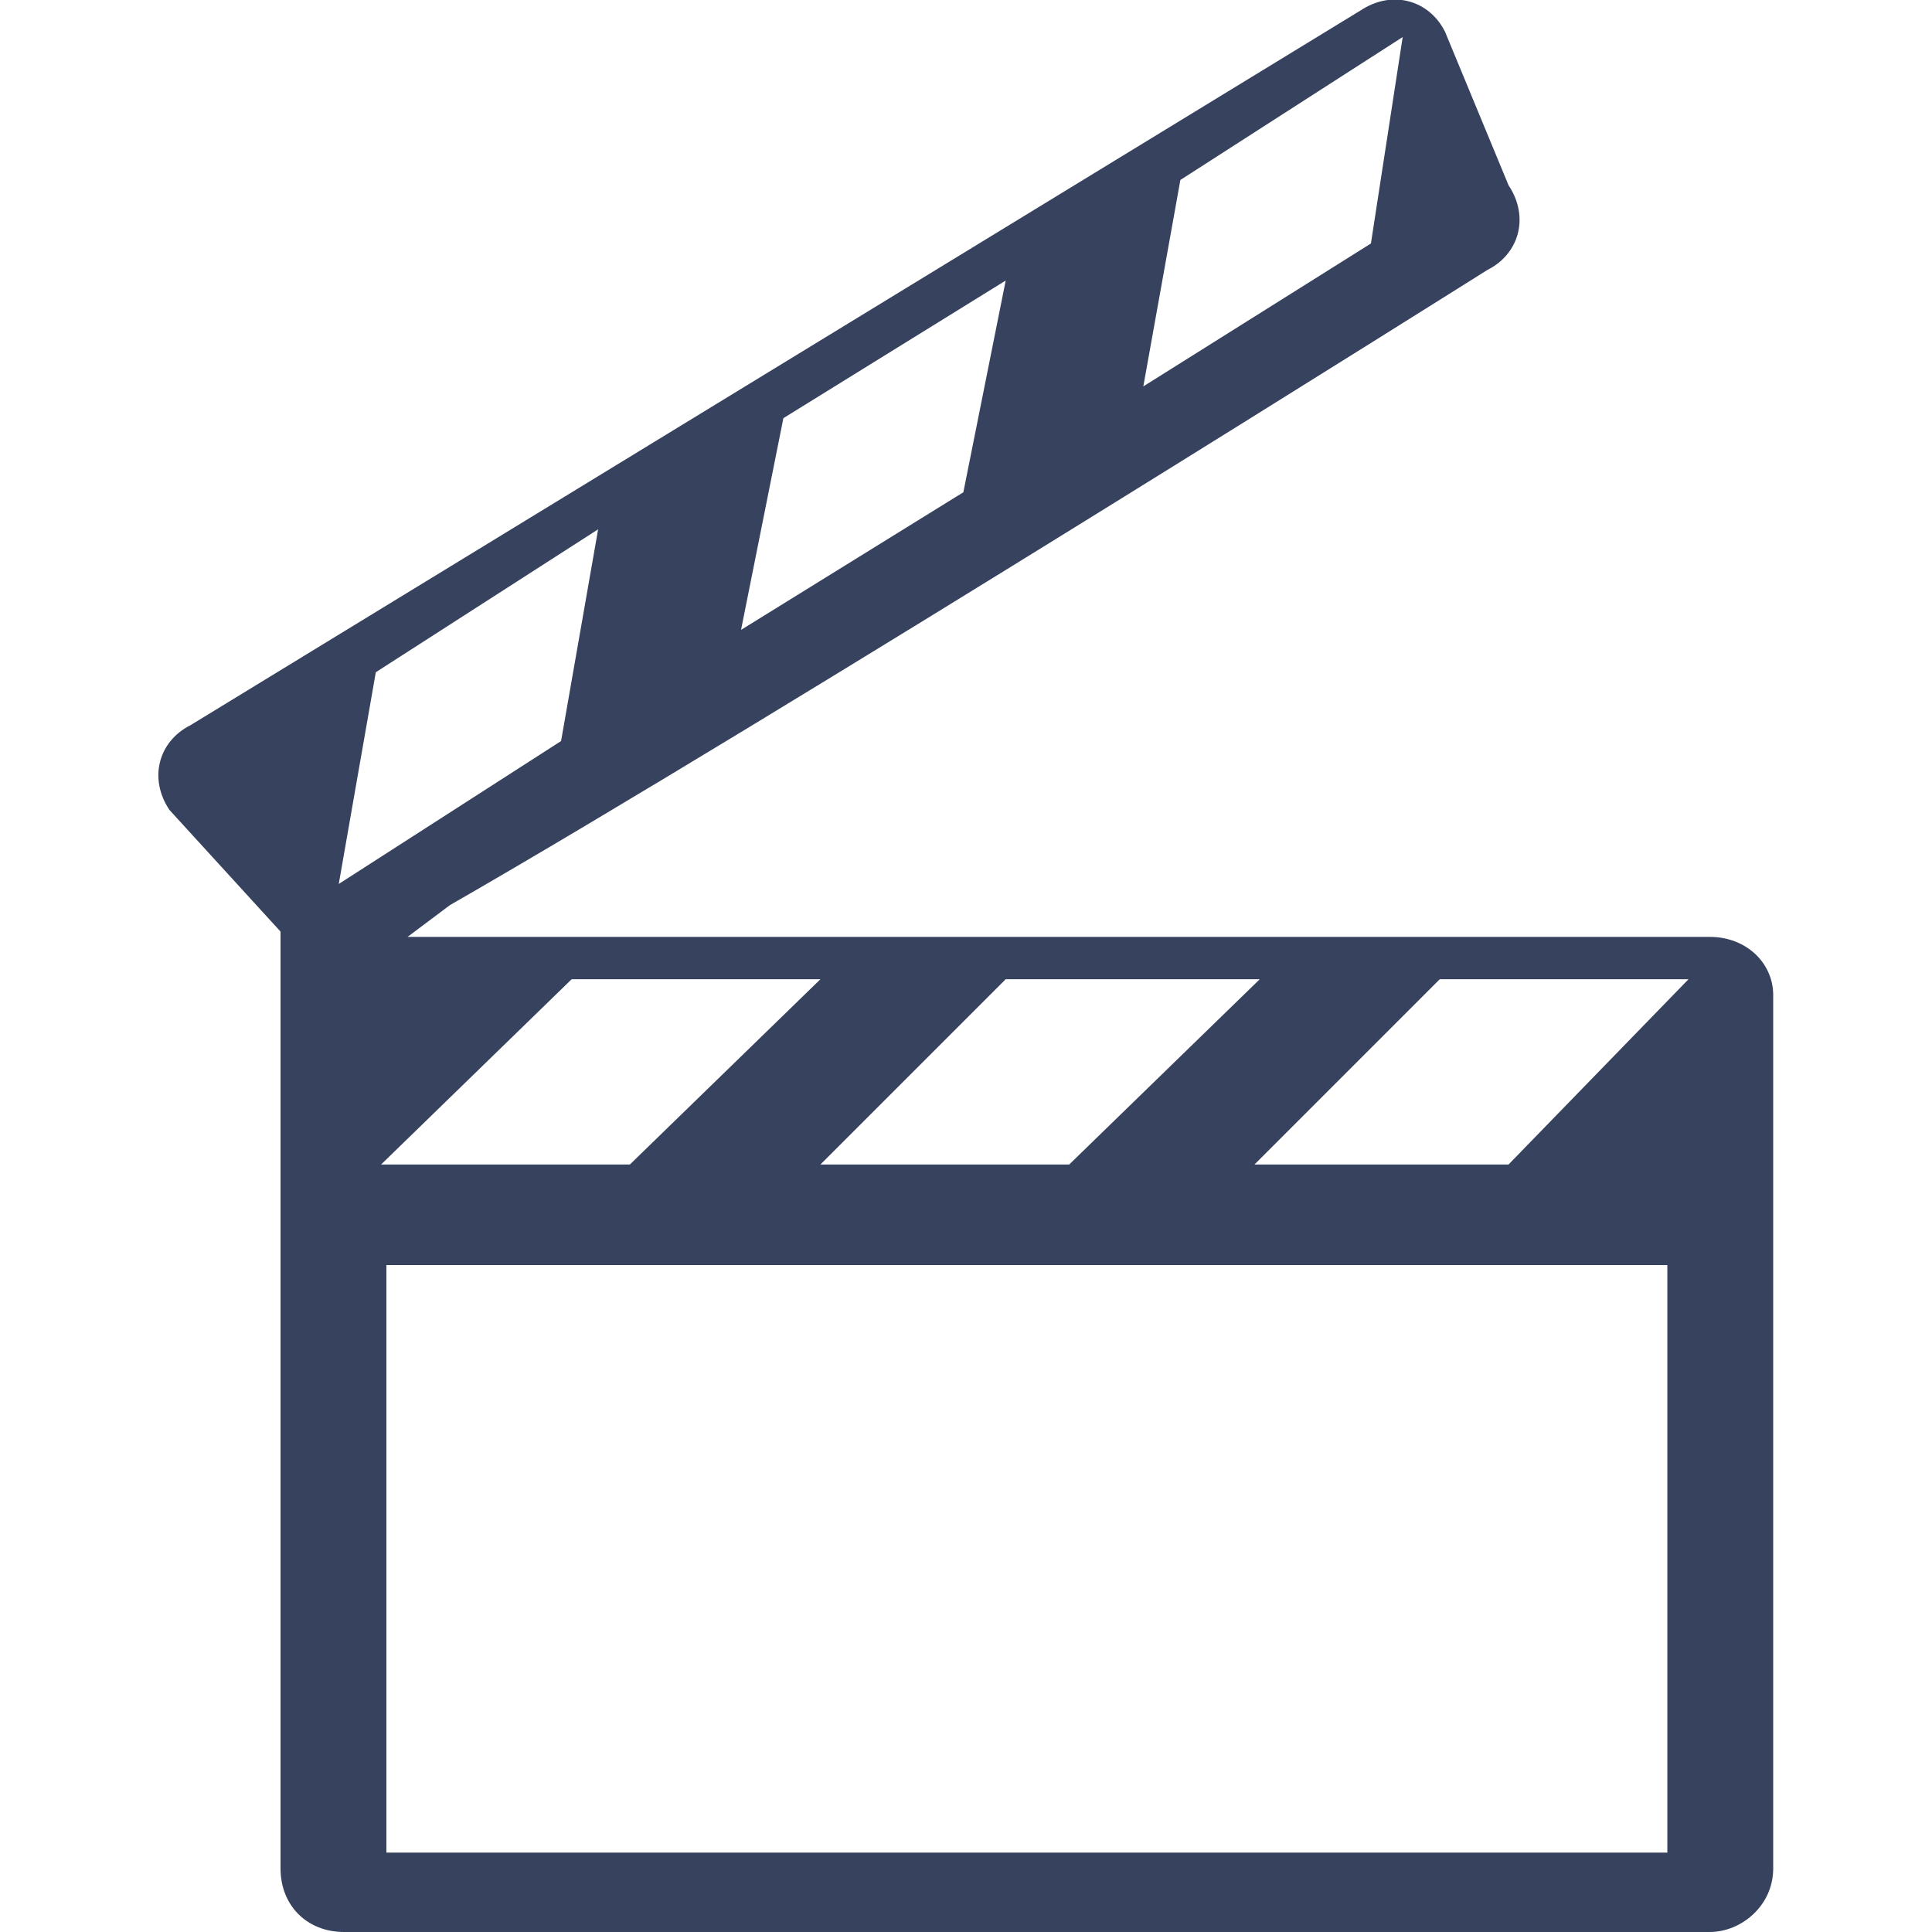 <?xml version="1.0" encoding="utf-8"?>
<!-- Generator: Adobe Illustrator 21.1.0, SVG Export Plug-In . SVG Version: 6.00 Build 0)  -->
<svg version="1.1" id="Capa_1" xmlns="http://www.w3.org/2000/svg" xmlns:xlink="http://www.w3.org/1999/xlink" x="0px" y="0px"
	 viewBox="0 0 36.5 36.5" style="enable-background:new 0 0 36.5 36.5;" xml:space="preserve">
<style type="text/css">
	.st0{fill:#36425E;}
</style>
<g>
	<path class="st0" d="M32.3,17.7c0,0-19.3,0-24.6,0l0.8-0.6c6.1-3.5,19.6-12,19.6-12c0.6-0.3,0.8-1,0.4-1.6l-1.2-2.9
		c-0.3-0.6-1-0.8-1.6-0.4L3.6,13.7c-0.6,0.3-0.8,1-0.4,1.6l2.1,2.3l0,17.7c0,0.7,0.5,1.2,1.2,1.2h25.8c0.6,0,1.2-0.5,1.2-1.2V18.8
		C33.5,18.2,33,17.7,32.3,17.7z M23.8,18.5L20.2,22h-4.7l3.5-3.5H23.8z M22.3,3.4l4.2-2.7l-0.6,3.9l-4.3,2.7L22.3,3.4z M14.8,7.9
		l4.2-2.6l-0.8,4l-4.2,2.6L14.8,7.9z M6.4,16.7l0.7-4l4.2-2.7l-0.7,4L6.4,16.7z M10.8,18.5h4.7L11.9,22H7.2L10.8,18.5z M31.5,35H7.3
		V23.9h24.2C31.5,23.9,31.5,35,31.5,35z M28.5,22h-4.8l3.5-3.5h4.7L28.5,22z"/>
</g>
</svg>
